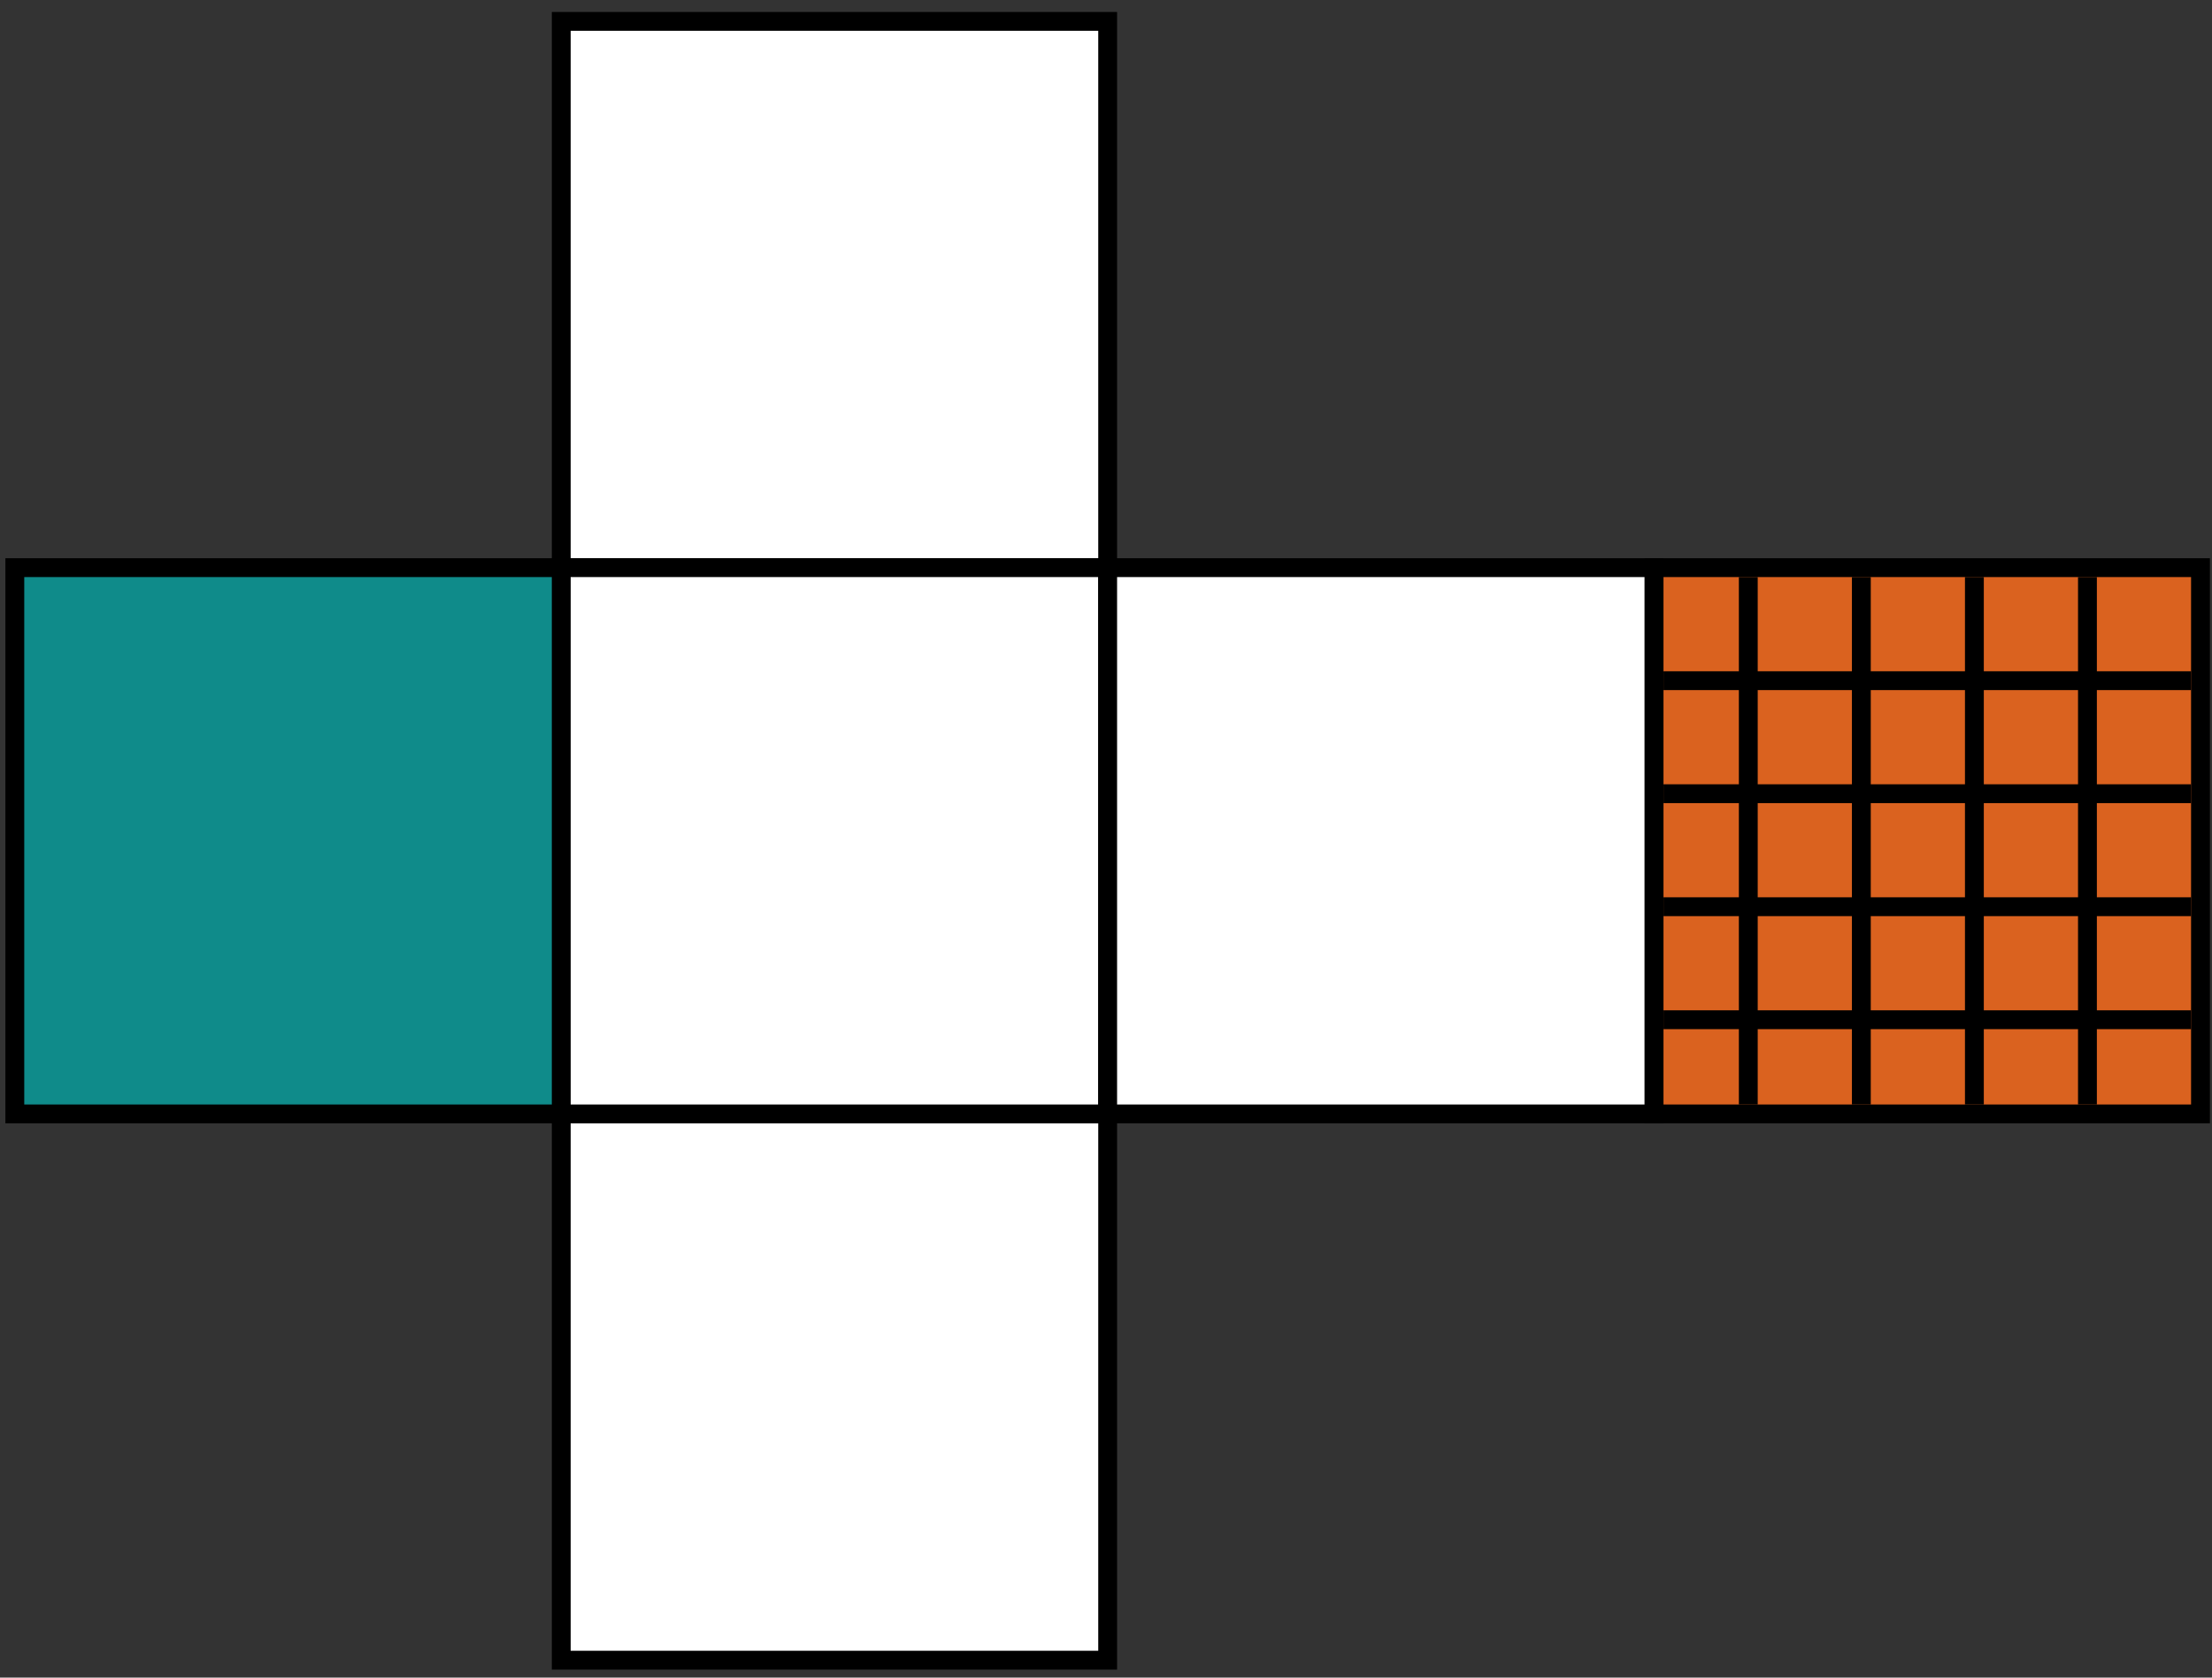 <?xml version="1.0" encoding="UTF-8" standalone="no"?>
<!-- Created with Inkscape (http://www.inkscape.org/) -->

<svg
   width="697.998"
   height="529.515"
   viewBox="0 0 184.679 140.101"
   version="1.1"
   id="svg585"
   inkscape:version="1.2.1 (9c6d41e410, 2022-07-14, custom)"
   sodipodi:docname="face3.svg"
   xmlns:inkscape="http://www.inkscape.org/namespaces/inkscape"
   xmlns:sodipodi="http://sodipodi.sourceforge.net/DTD/sodipodi-0.dtd"
   xmlns="http://www.w3.org/2000/svg"
   xmlns:svg="http://www.w3.org/2000/svg">
  <rect x="0" y="0" width="184.679" height="140.101" fill="#333333" stroke="none"/>
  <sodipodi:namedview
     id="namedview587"
     pagecolor="#ffffff"
     bordercolor="#666666"
     borderopacity="1.0"
     inkscape:showpageshadow="2"
     inkscape:pageopacity="0.0"
     inkscape:pagecheckerboard="0"
     inkscape:deskcolor="#d1d1d1"
     inkscape:document-units="px"
     showgrid="false"
     inkscape:zoom="0.74742565"
     inkscape:cx="336.48832"
     inkscape:cy="202.02678"
     inkscape:window-width="951"
     inkscape:window-height="1003"
     inkscape:window-x="963"
     inkscape:window-y="66"
     inkscape:window-maximized="1"
     inkscape:current-layer="layer1"
     showguides="true" />
  <defs
     id="defs582">
    <clipPath
       clipPathUnits="userSpaceOnUse"
       id="clipPath476">
      <rect
         style="fill:#dc2535"
         id="rect478"
         width="165.738"
         height="155.173"
         x="120.837"
         y="28.393" />
    </clipPath>
    <clipPath
       clipPathUnits="userSpaceOnUse"
       id="clipPath472">
      <rect
         style="fill:#dc2535"
         id="rect474"
         width="165.738"
         height="155.173"
         x="120.837"
         y="28.393" />
    </clipPath>
    <clipPath
       clipPathUnits="userSpaceOnUse"
       id="clipPath468">
      <rect
         style="fill:#dc2535"
         id="rect470"
         width="165.738"
         height="155.173"
         x="120.837"
         y="28.393" />
    </clipPath>
    <clipPath
       clipPathUnits="userSpaceOnUse"
       id="clipPath464">
      <rect
         style="fill:#dc2535"
         id="rect466"
         width="165.738"
         height="155.173"
         x="120.837"
         y="28.393" />
    </clipPath>
    <clipPath
       clipPathUnits="userSpaceOnUse"
       id="clipPath460">
      <rect
         style="fill:#dc2535"
         id="rect462"
         width="165.738"
         height="155.173"
         x="120.837"
         y="28.393" />
    </clipPath>
    <clipPath
       clipPathUnits="userSpaceOnUse"
       id="clipPath456">
      <rect
         style="fill:#dc2535"
         id="rect458"
         width="165.738"
         height="155.173"
         x="120.837"
         y="28.393" />
    </clipPath>
    <clipPath
       clipPathUnits="userSpaceOnUse"
       id="clipPath452">
      <rect
         style="fill:#dc2535"
         id="rect454"
         width="165.738"
         height="155.173"
         x="120.837"
         y="28.393" />
    </clipPath>
    <clipPath
       clipPathUnits="userSpaceOnUse"
       id="clipPath448">
      <rect
         style="fill:#dc2535"
         id="rect450"
         width="165.738"
         height="155.173"
         x="120.837"
         y="28.393" />
    </clipPath>
    <clipPath
       clipPathUnits="userSpaceOnUse"
       id="clipPath444">
      <rect
         style="fill:#dc2535"
         id="rect446"
         width="165.738"
         height="155.173"
         x="120.837"
         y="28.393" />
    </clipPath>
    <clipPath
       clipPathUnits="userSpaceOnUse"
       id="clipPath440">
      <rect
         style="fill:#dc2535"
         id="rect442"
         width="165.738"
         height="155.173"
         x="120.837"
         y="28.393" />
    </clipPath>
    <clipPath
       clipPathUnits="userSpaceOnUse"
       id="clipPath436">
      <rect
         style="fill:#dc2535"
         id="rect438"
         width="165.738"
         height="155.173"
         x="120.837"
         y="28.393" />
    </clipPath>
    <clipPath
       clipPathUnits="userSpaceOnUse"
       id="clipPath432">
      <rect
         style="fill:#dc2535"
         id="rect434"
         width="165.738"
         height="155.173"
         x="120.837"
         y="28.393" />
    </clipPath>
    <clipPath
       clipPathUnits="userSpaceOnUse"
       id="clipPath428">
      <rect
         style="fill:#dc2535"
         id="rect430"
         width="165.738"
         height="155.173"
         x="120.837"
         y="28.393" />
    </clipPath>
    <clipPath
       clipPathUnits="userSpaceOnUse"
       id="clipPath424">
      <rect
         style="fill:#dc2535"
         id="rect426"
         width="165.738"
         height="155.173"
         x="120.837"
         y="28.393" />
    </clipPath>
    <clipPath
       clipPathUnits="userSpaceOnUse"
       id="clipPath420">
      <rect
         style="fill:#dc2535"
         id="rect422"
         width="165.738"
         height="155.173"
         x="120.837"
         y="28.393" />
    </clipPath>
  </defs>
  <g
     inkscape:label="Camada 1"
     inkscape:groupmode="layer"
     id="layer1"
     transform="translate(-7.332,-26.727)">
    <rect
       x="54.19"
       y="119.754"
       width="45.62"
       height="45.62"
       fill="#ffffff"
       stroke="#000000"
       id="rect60"
       style="stroke-width:1.573" />
    <rect
       x="54.19"
       y="28.513"
       width="45.62"
       height="45.62"
       fill="#ffffff"
       stroke="#000000"
       id="rect62"
       style="stroke-width:1.573" />
    <rect
       x="54.19"
       y="74.133"
       width="45.62"
       height="45.62"
       fill="#ffffff"
       stroke="#000000"
       id="rect64"
       style="stroke-width:1.573" />
    <rect
       x="99.81"
       y="74.133"
       width="45.62"
       height="45.62"
       fill="#ffffff"
       stroke="#000000"
       id="rect66"
       style="stroke-width:1.573" />
    <rect
       x="145.43"
       y="74.133"
       width="45.62"
       height="45.62"
       fill="#ec681d"
       fill-opacity="0.9"
       stroke="#000000"
       id="rect68"
       style="stroke-width:1.573" />
    <rect
       x="8.57"
       y="74.133"
       width="45.62"
       height="45.62"
       fill="#0c9594"
       fill-opacity="0.9"
       stroke="#000000"
       id="rect70"
       style="stroke-width:1.573" />
    <line
       x1="153.296"
       y1="74.92"
       x2="153.296"
       y2="118.967"
       stroke="#000000"
       id="line72"
       style="stroke-width:1.573" />
    <line
       x1="172.173"
       y1="74.92"
       x2="172.173"
       y2="118.967"
       stroke="#000000"
       id="line74"
       style="stroke-width:1.573" />
    <line
       x1="181.612"
       y1="74.92"
       x2="181.612"
       y2="118.967"
       stroke="#000000"
       id="line76"
       style="stroke-width:1.573" />
    <line
       x1="190.264"
       y1="83.572"
       x2="146.217"
       y2="83.572"
       stroke="#000000"
       id="line78"
       style="stroke-width:1.573" />
    <line
       x1="190.264"
       y1="93.011"
       x2="146.217"
       y2="93.011"
       stroke="#000000"
       id="line80"
       style="stroke-width:1.573" />
    <line
       x1="190.264"
       y1="102.449"
       x2="146.217"
       y2="102.449"
       stroke="#000000"
       id="line82"
       style="stroke-width:1.573" />
    <line
       x1="190.264"
       y1="111.888"
       x2="146.217"
       y2="111.888"
       stroke="#000000"
       id="line84"
       style="stroke-width:1.573" />
    <line
       x1="162.735"
       y1="74.92"
       x2="162.735"
       y2="118.967"
       stroke="#000000"
       id="line86"
       style="stroke-width:1.573" />
  </g>
</svg>
